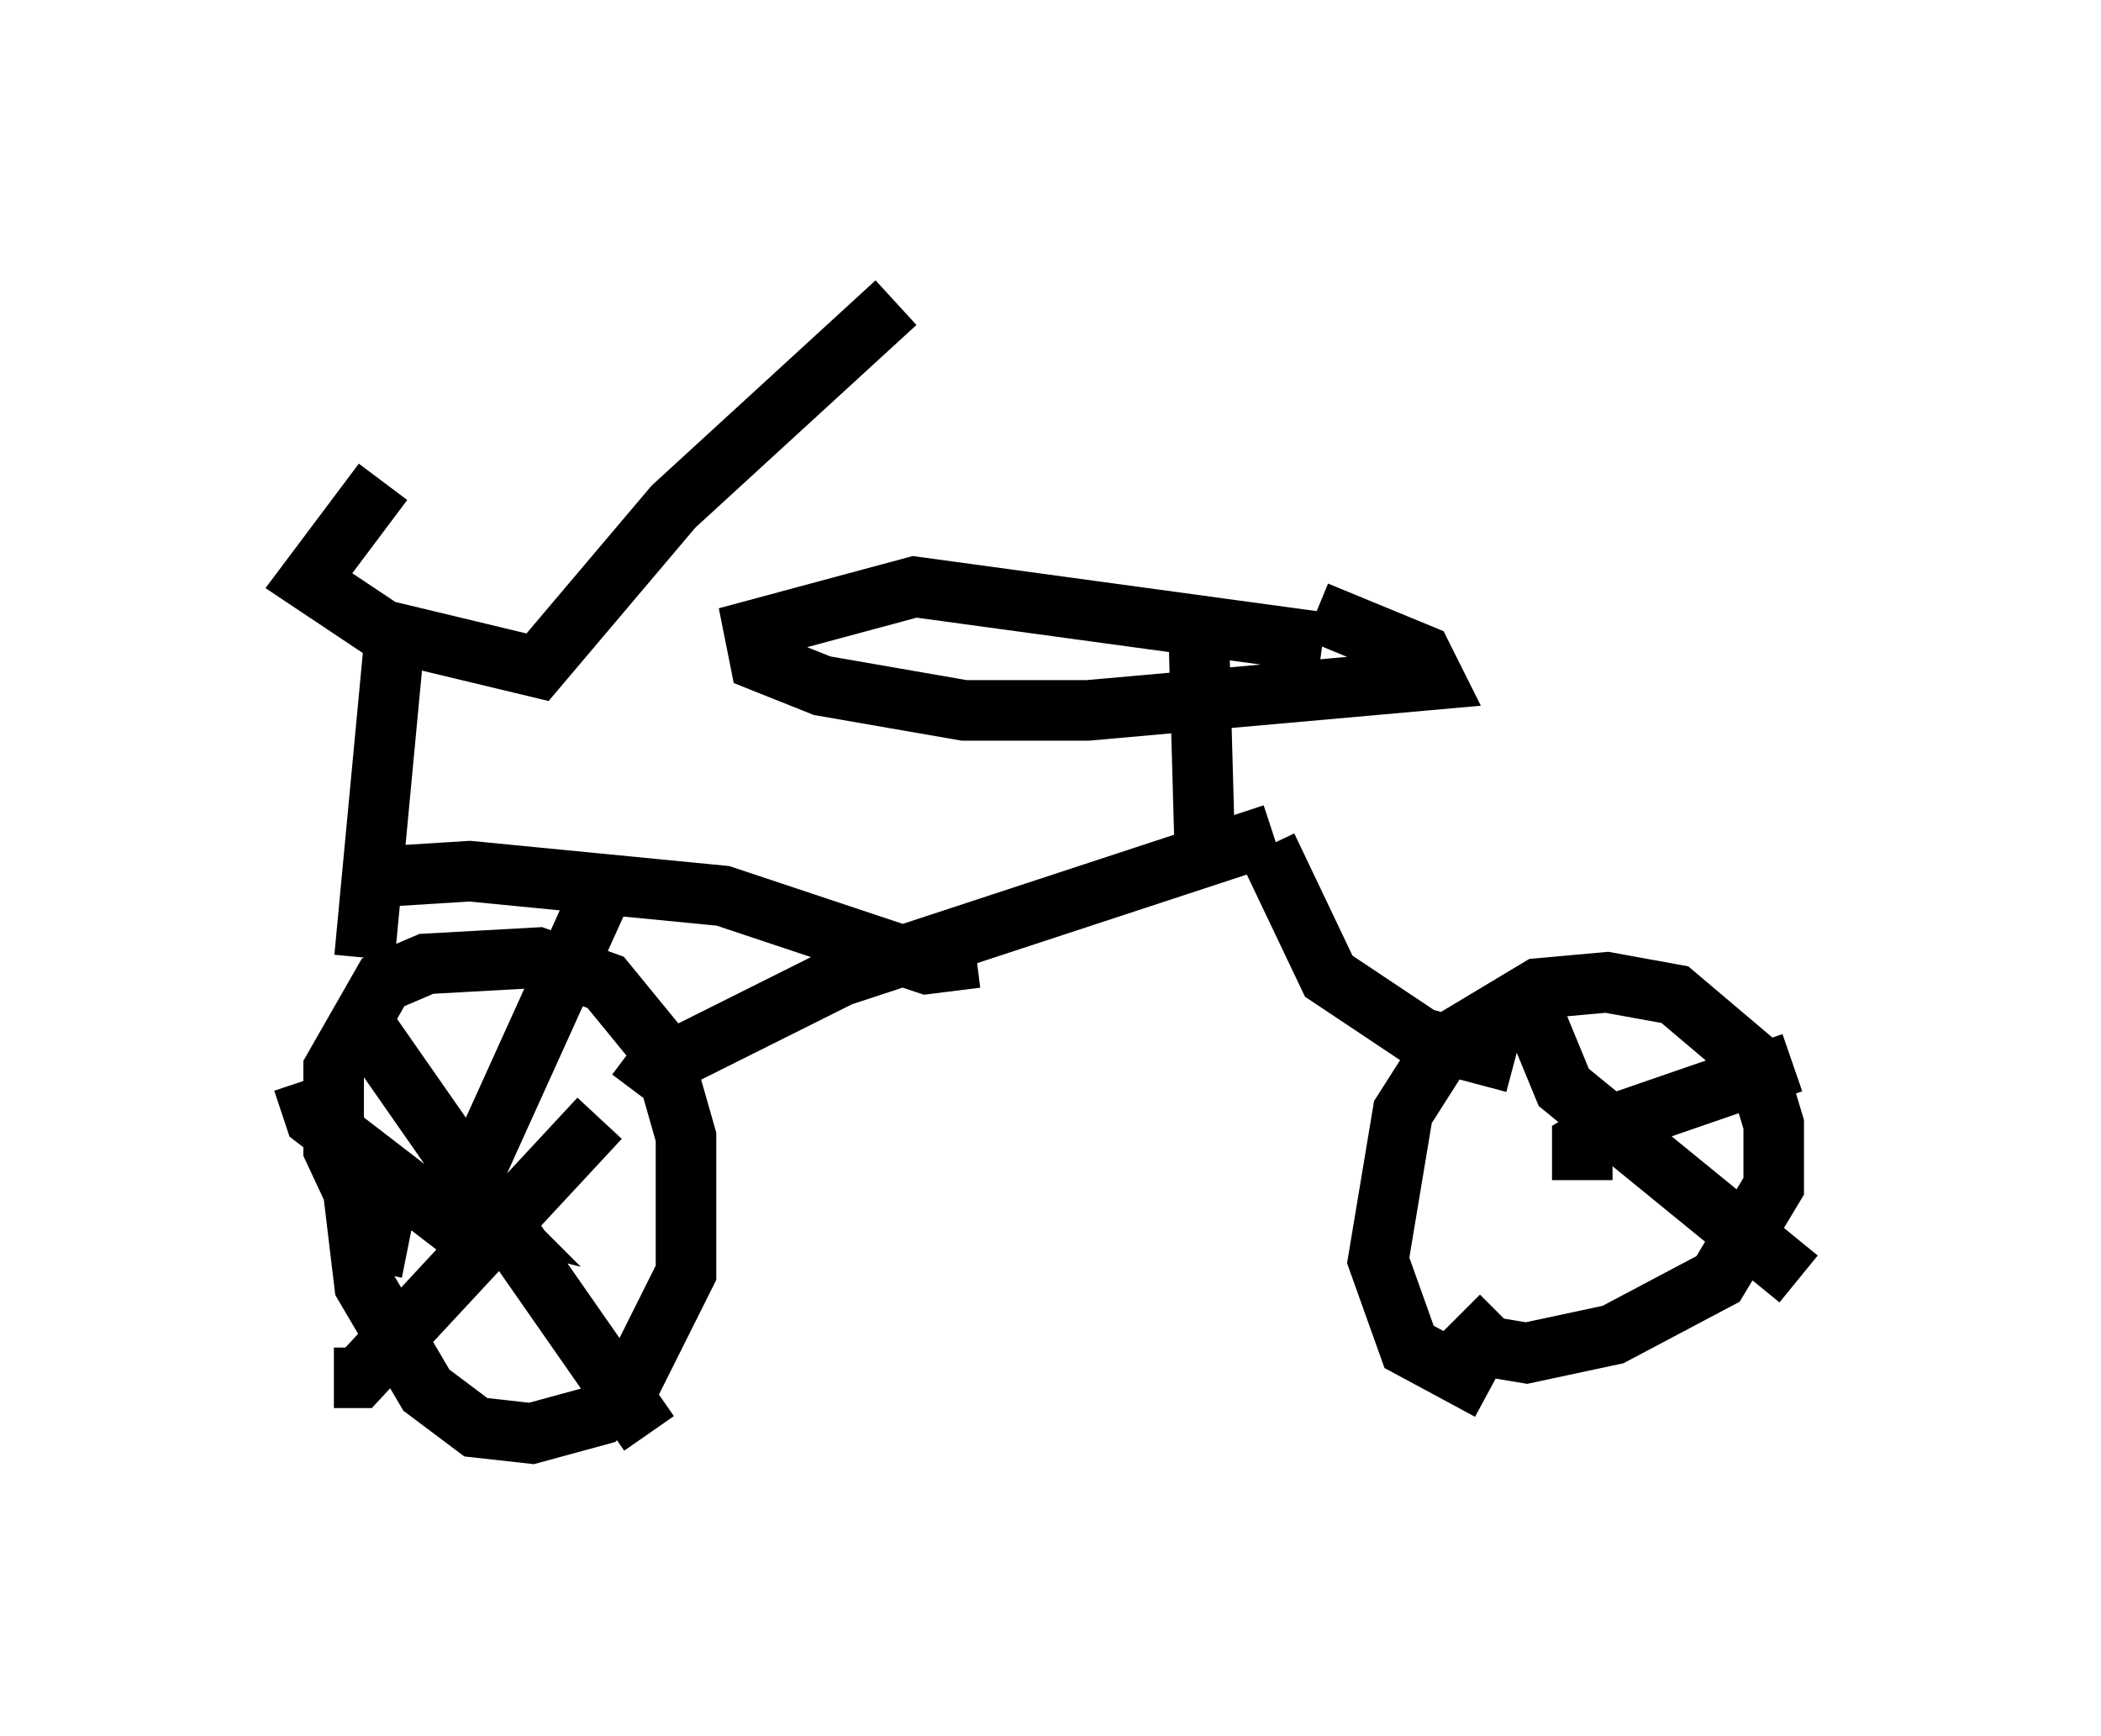<?xml version="1.0" encoding="utf-8" ?>
<svg baseProfile="full" height="28.681" version="1.1" width="34.704" xmlns="http://www.w3.org/2000/svg" xmlns:ev="http://www.w3.org/2001/xml-events" xmlns:xlink="http://www.w3.org/1999/xlink"><defs /><rect fill="white" height="28.681" width="34.704" x="0" y="0" /><path d="M7.654, 5.408 m-1.327, 2.552 l-1.225, 1.633 1.225, 0.817 l2.552, 0.613 2.246, -2.654 l3.675, -3.369 m-8.269, 5.41 l-0.51, 5.41 m0.715, 4.798 l-0.51, -0.102 -0.715, -1.531 l0.0, -1.327 0.817, -1.429 l0.715, -0.306 1.838, -0.102 l1.123, 0.408 0.919, 1.123 l0.408, 1.429 0.0, 2.246 l-0.919, 1.838 -0.51, 0.51 l-1.123, 0.306 -0.919, -0.102 l-0.817, -0.613 -1.021, -1.735 l-0.306, -2.552 m4.696, -1.327 l0.408, 0.306 3.063, -1.531 l7.146, -2.348 m-14.904, 0.715 l1.633, -0.102 4.185, 0.408 l3.369, 1.123 0.817, -0.102 m4.798, -1.838 l1.021, 2.144 1.531, 1.021 l1.531, 0.408 m-0.408, 5.41 l-1.327, -0.715 -0.51, -1.429 l0.408, -2.45 0.715, -1.123 l1.531, -0.919 1.123, -0.102 l1.123, 0.204 1.327, 1.123 l0.306, 1.021 0.0, 1.021 l-0.919, 1.531 -1.735, 0.919 l-1.429, 0.306 -0.613, -0.102 l-0.51, -0.51 m-4.185, -7.452 l-0.102, -3.675 m2.042, 0.0 l-6.738, -0.919 -2.654, 0.715 l0.102, 0.51 1.021, 0.408 l2.348, 0.408 2.042, 0.0 l5.717, -0.51 -0.204, -0.408 l-1.735, -0.715 m-14.394, 10.004 l0.204, -0.51 0.408, 0.408 l-0.408, -0.102 m-0.102, 0.306 l2.45, -5.41 m-1.94, 6.125 l-0.102, -0.408 -2.654, -2.042 l-0.204, -0.613 m1.021, -0.919 l4.696, 6.738 m-0.817, -5.206 l-3.981, 4.288 -0.408, 0.0 m19.6, -6.533 l0.715, 1.735 3.879, 3.165 m-3.573, -1.633 l0.0, -0.613 0.51, -0.306 l2.96, -1.021 m-3.981, 2.552 " fill="none" stroke="black" stroke-width="1" /></svg>